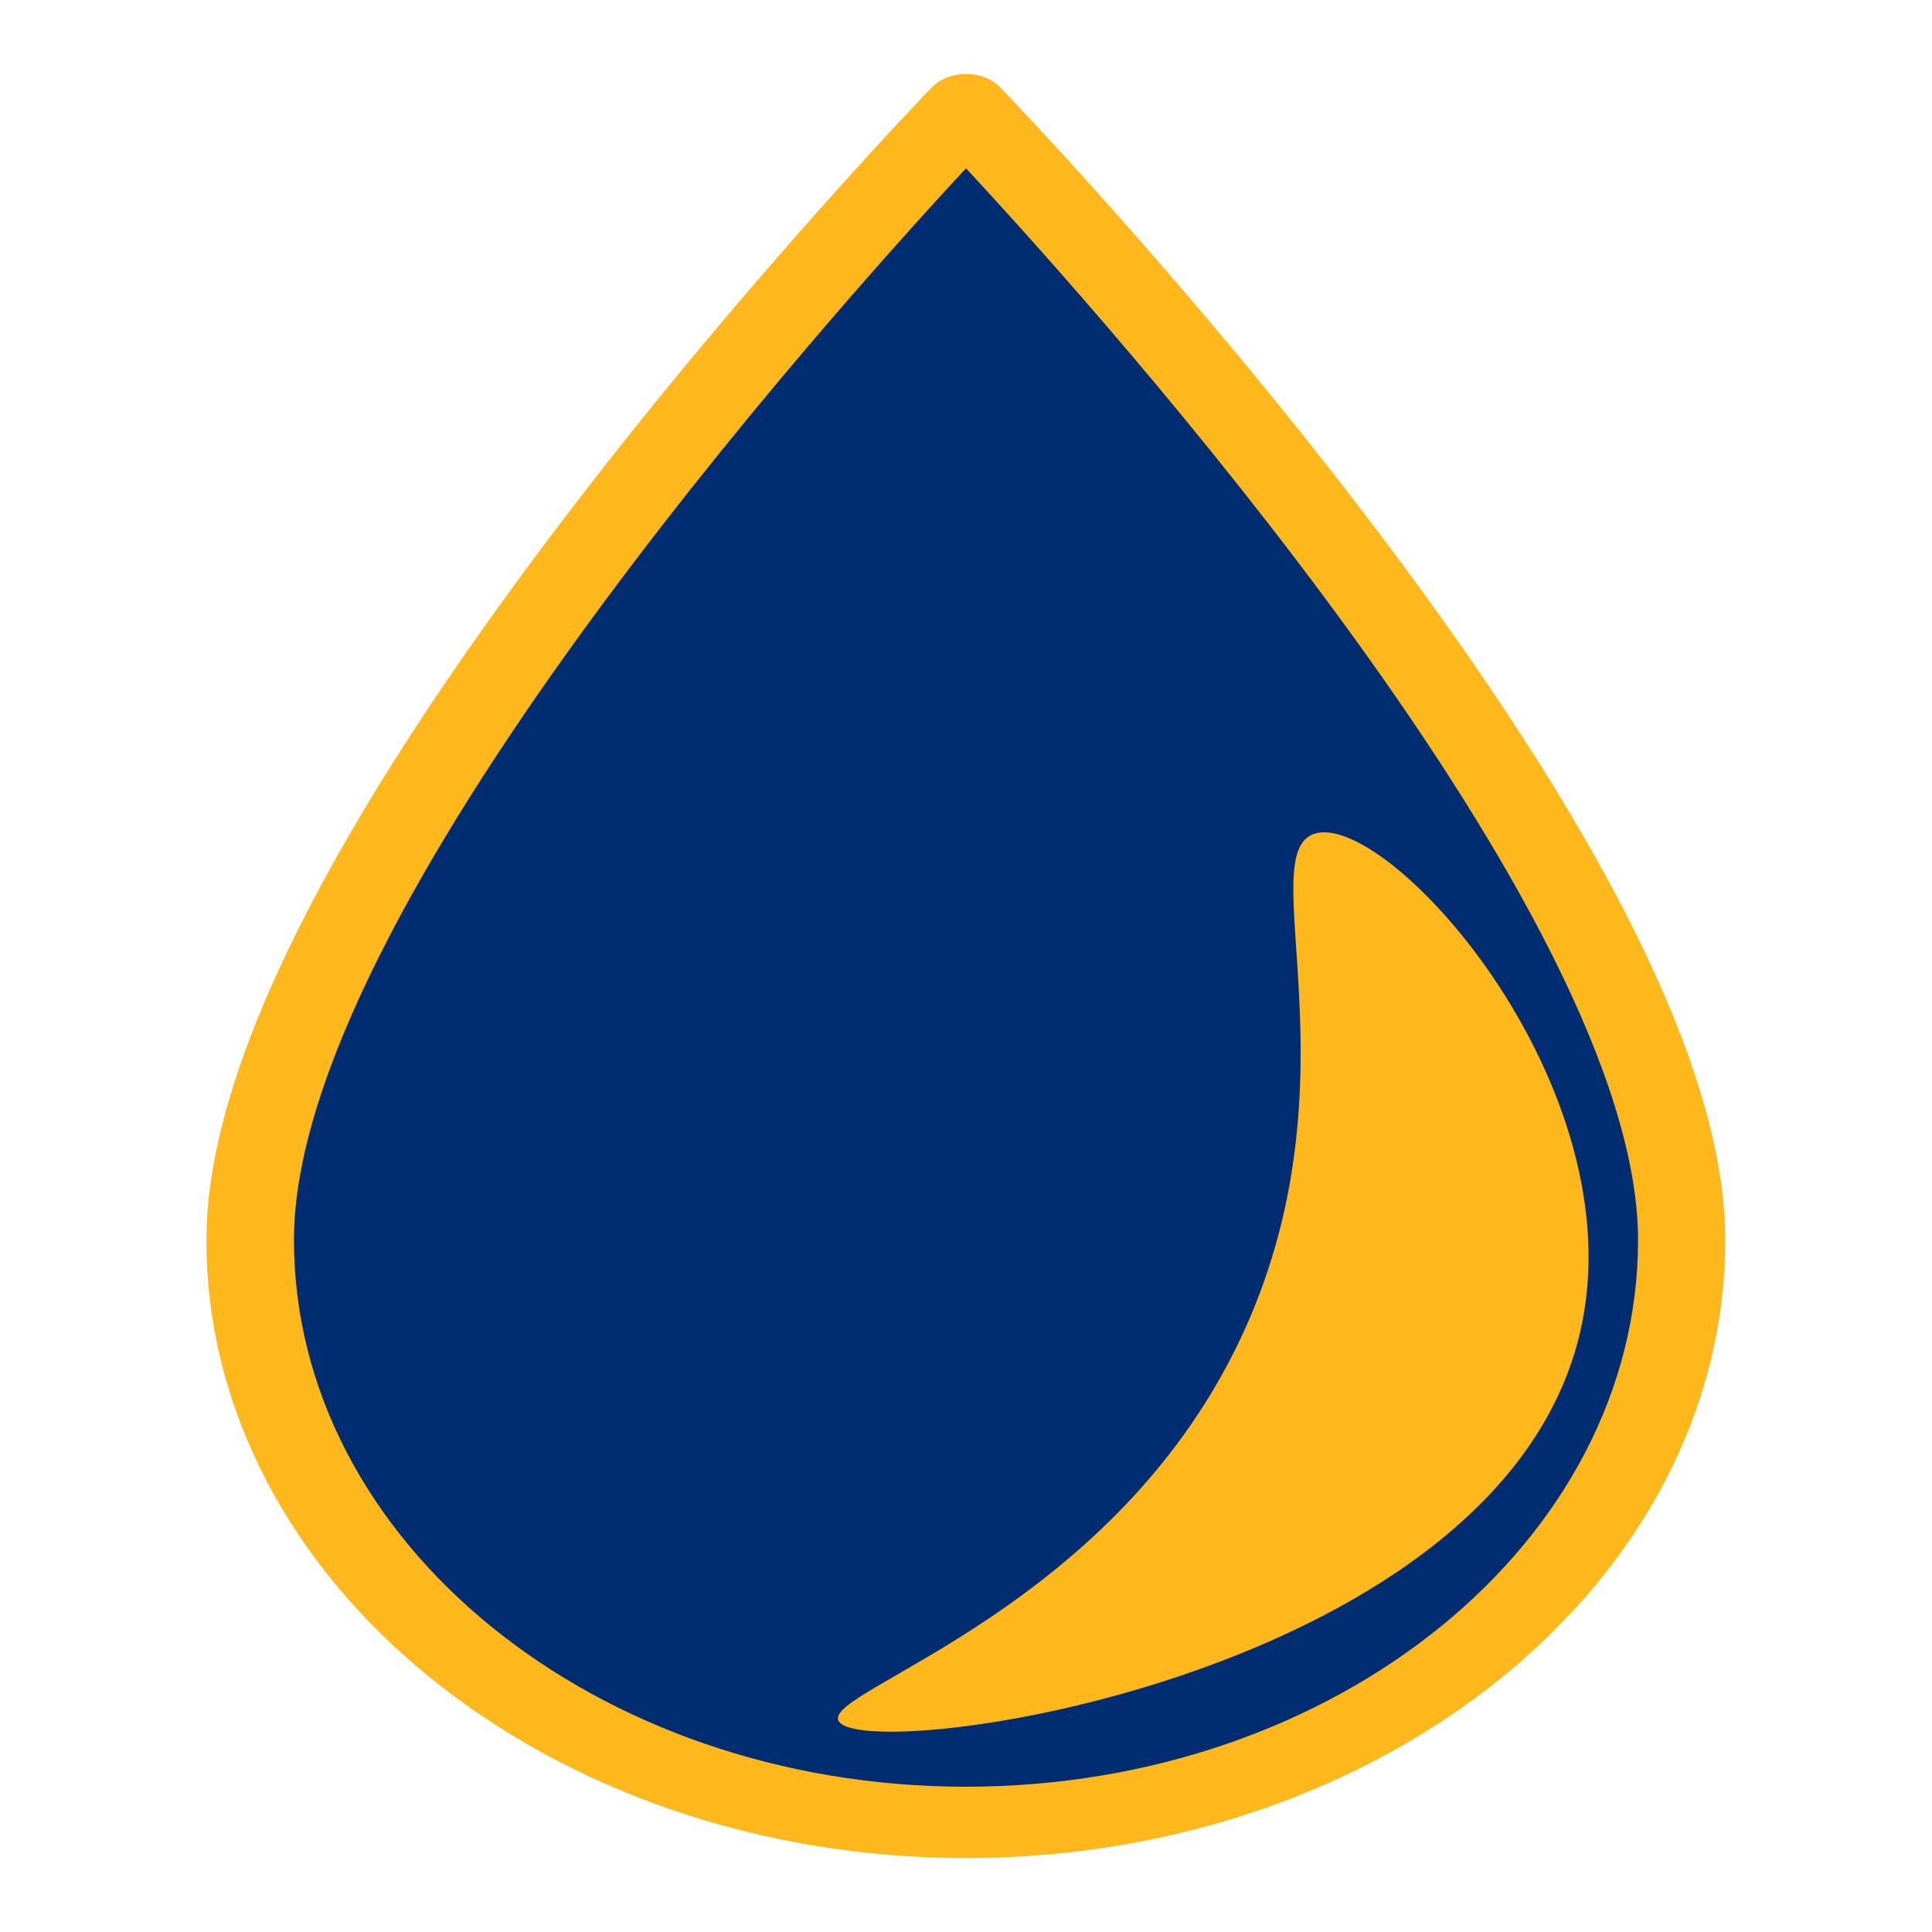 <?xml version="1.0" encoding="utf-8"?>
<!-- Generator: Adobe Illustrator 27.0.0, SVG Export Plug-In . SVG Version: 6.00 Build 0)  -->
<svg version="1.1" xmlns="http://www.w3.org/2000/svg" xmlns:xlink="http://www.w3.org/1999/xlink" x="0px" y="0px"
	 viewBox="0 0 512 512" style="enable-background:new 0 0 512 512;" xml:space="preserve">
<style type="text/css">
	.st0{fill:#002D72;stroke:#428ACB;stroke-miterlimit:10;}
	.st1{fill:#FFB81C;}
	.st2{fill:#E5E55C;}
</style>
<g id="Layer_3">
	<path class="st0" d="M256.1,36.9c-7.3-0.2-23.3,1.6-95.3,100.6c-62.6,86-73.3,116.1-78.4,132.4c-11.1,35.9-20,65-10.6,98.5
		c22.8,80.8,129.7,105.6,140.8,108c8.8,1.9,114.8,23.2,185.3-46.6c9.2-9.1,44.9-44.4,47.6-96.4c1.6-30.7-9-52.6-27.5-91.1
		c-11.1-22.9-23.7-44.2-70.9-106.9C276,40.9,265.5,37.1,256.1,36.9z"/>
</g>
<g id="Layer_2">
	<path d="M544.1,36.9"/>
</g>
<g id="Layer_1">
	<g>
		<g>
			<path class="st1" d="M360.7,135c-47.2-61.7-95.1-111.3-95.6-111.8c-2.2-2.3-5.5-3.6-9.1-3.6c-3.5,0-6.9,1.3-9.1,3.6
				c-0.5,0.5-48.4,50.1-95.6,111.8c-64.1,83.7-96.6,148.8-96.6,193.6c0,90.3,90.3,163.8,201.3,163.8c111,0,201.2-73.5,201.2-163.8
				C457.3,283.9,424.8,218.7,360.7,135z M256,473.5c-98.2,0-178.1-65-178.1-144.9c0-86.3,140.6-243.6,178.1-284
				c37.5,40.4,178.1,197.7,178.1,284C434.1,408.5,354.2,473.5,256,473.5z"/>
		</g>
	</g>
	<g>
		<g>
			<path class="st1" d="M348.2,221c-16.1,5.6,11.6,64.3-18,130.6c-33.5,75.1-112,96.1-108,104.4c5.8,12.1,178.9-11.5,197.2-106
				C431.9,285.5,367.1,214.4,348.2,221z"/>
		</g>
	</g>
	<path d="M439.3,264.9"/>
	<path d="M269.9,154.8"/>
	<path d="M308,226.1"/>
	<path d="M617.9,165.4"/>
	<path d="M628.5,127.3"/>
	<path class="st2" d="M401.2,339.8"/>
</g>
</svg>
